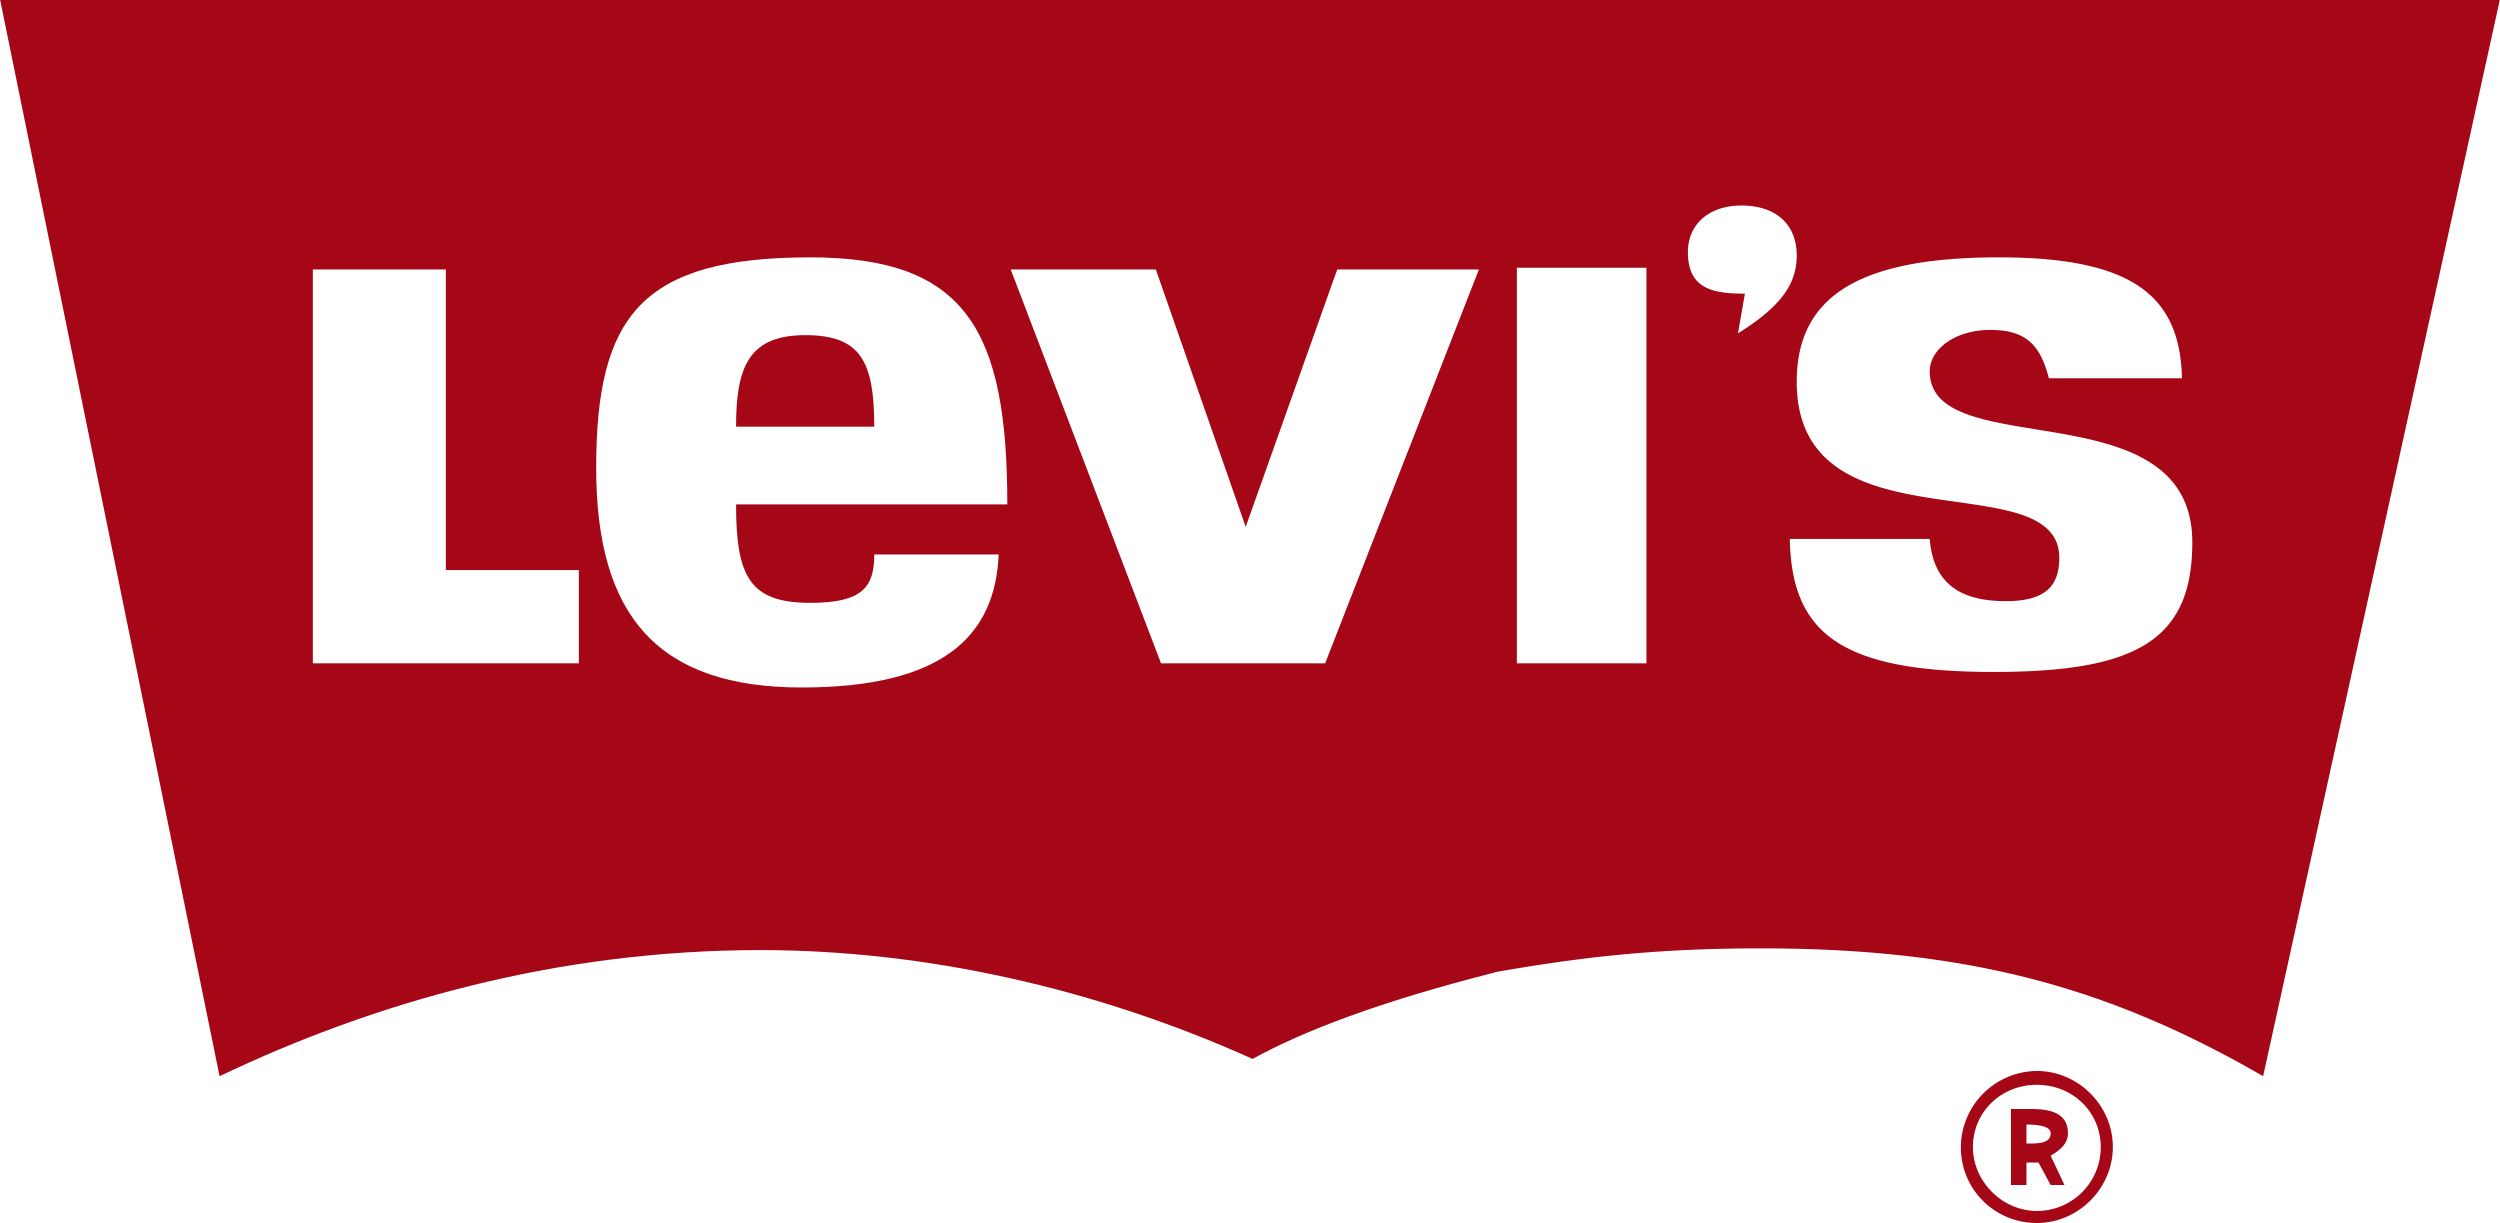 <svg height="1223" viewBox="0 0 78.139 38.231" width="2500" xmlns="http://www.w3.org/2000/svg">
  <g fill="#a50716">
    <path
      d="M46.71 30.402c-3.617.918-5.994 1.836-7.56 2.7-4.914-2.215-10.26-3.402-15.39-3.402-6.318 0-12.042 1.62-16.902 3.942L0 0h46.71M13.932 8.424H9.774v12.312h8.315V17.82h-4.157V8.424zm11.394 10.421c-1.89 0-2.322-.81-2.322-3.077h8.479c0-5.454-1.296-7.723-6.156-7.723-5.292 0-6.696 1.836-6.696 6.588 0 4.645 1.944 6.858 6.427 6.858 4.428 0 6.048-1.62 6.155-4.158h-3.888c-.001 1.027-.379 1.512-1.999 1.512zm-2.322-5.507c0-1.836.378-2.861 2.16-2.861 1.729 0 2.16.81 2.16 2.861h-4.32zm13.122-4.914H31.59l4.698 12.312h5.13l4.807-12.312h-4.429l-2.861 8.046-2.809-8.046z"/>
    <path
      d="M46.656 0h31.482L70.74 33.642c-4.86-2.809-9.288-3.996-15.714-3.996-3.51 0-5.886.323-8.37.756m.756-22.032v12.366h4.05V8.37h-4.05zm7.128.81l-.216 1.241c1.296-.81 1.836-1.512 1.836-2.43 0-1.026-.702-1.566-1.728-1.566s-1.674.595-1.674 1.458c.001 1.135.756 1.297 1.782 1.297zm5.778 7.668h-4.374c.054 2.97 1.62 4.157 6.372 4.157 4.428 0 6.21-.972 6.21-4.05 0-4.86-8.208-2.43-8.208-5.346 0-.702.81-1.296 1.89-1.296 1.135 0 1.566.485 1.836 1.512h4.158c-.054-2.592-1.565-3.78-5.724-3.78-4.32 0-6.318 1.188-6.318 3.889 0 5.346 8.208 2.483 8.208 5.508 0 .918-.486 1.35-1.674 1.35-1.404 0-2.267-.54-2.376-1.944zm3.348 16.631c1.296 0 2.376 1.08 2.376 2.376s-1.08 2.376-2.376 2.376-2.376-1.026-2.376-2.376a2.398 2.398 0 0 1 2.376-2.376zm1.998 2.377c0-1.08-.863-1.944-1.998-1.944-1.134 0-1.998.864-1.998 1.944s.918 1.998 1.998 1.998a1.993 1.993 0 0 0 1.998-1.998zm-2.808 1.188v-2.376h.647c.648 0 1.135.162 1.135.756 0 .271-.162.486-.54.702l.432.918h-.432l-.378-.702h-.378v.702h-.486zm1.242-1.62c0-.162-.217-.27-.756-.27v.594c.378 0 .756 0 .756-.324z"/>
  </g>
</svg>
